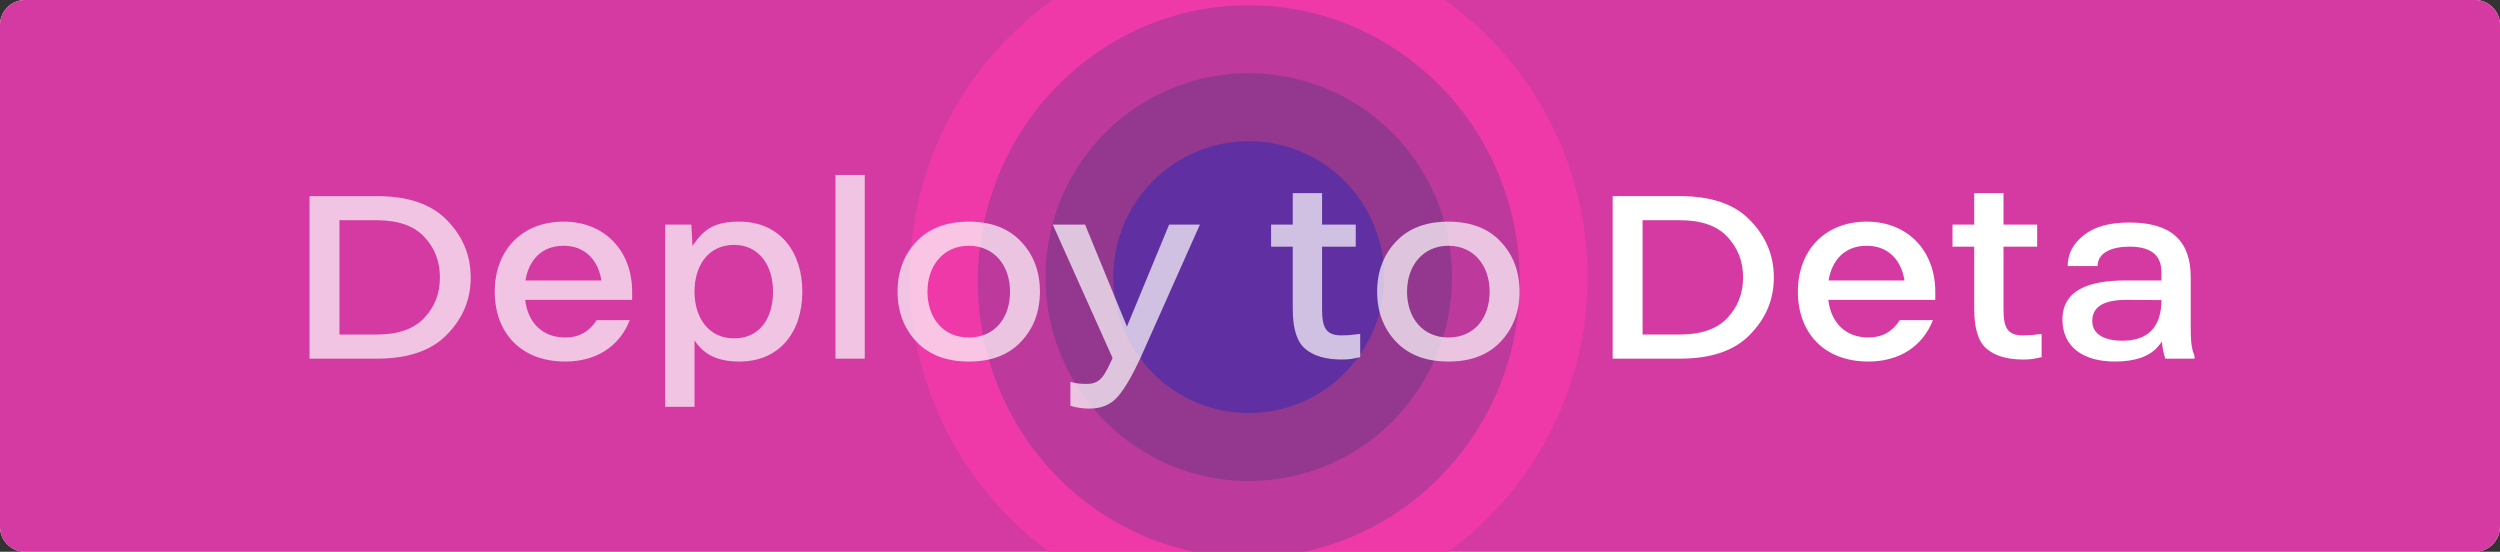 <?xml version="1.0" encoding="UTF-8"?>
<svg xmlns="http://www.w3.org/2000/svg" xmlns:xlink="http://www.w3.org/1999/xlink" width="145pt" height="32pt" viewBox="0 0 145 32" version="1.1">
<rect x="0" y="0" width="145" height="32" fill="#333333" stroke="none"/>
<defs>
<clipPath id="clip1">
  <path d="M 1.449 0 L 143.551 0 C 144.352 0 145 0.652 145 1.453 L 145 30.547 C 145 31.348 144.352 32 143.551 32 L 1.449 32 C 0.648 32 0 31.348 0 30.547 L 0 1.453 C 0 0.652 0.648 0 1.449 0 Z M 1.449 0 "/>
</clipPath>
<clipPath id="clip2">
  <path d="M 52 0 L 93 0 L 93 32 L 52 32 Z M 52 0 "/>
</clipPath>
<clipPath id="clip3">
  <path d="M 1.449 0 L 143.551 0 C 144.352 0 145 0.652 145 1.453 L 145 30.547 C 145 31.348 144.352 32 143.551 32 L 1.449 32 C 0.648 32 0 31.348 0 30.547 L 0 1.453 C 0 0.652 0.648 0 1.449 0 Z M 1.449 0 "/>
</clipPath>
<clipPath id="clip4">
  <path d="M 56 0 L 89 0 L 89 32 L 56 32 Z M 56 0 "/>
</clipPath>
<clipPath id="clip5">
  <path d="M 1.449 0 L 143.551 0 C 144.352 0 145 0.652 145 1.453 L 145 30.547 C 145 31.348 144.352 32 143.551 32 L 1.449 32 C 0.648 32 0 31.348 0 30.547 L 0 1.453 C 0 0.652 0.648 0 1.449 0 Z M 1.449 0 "/>
</clipPath>
<clipPath id="clip6">
  <path d="M 60 4 L 85 4 L 85 28 L 60 28 Z M 60 4 "/>
</clipPath>
<clipPath id="clip7">
  <path d="M 1.449 0 L 143.551 0 C 144.352 0 145 0.652 145 1.453 L 145 30.547 C 145 31.348 144.352 32 143.551 32 L 1.449 32 C 0.648 32 0 31.348 0 30.547 L 0 1.453 C 0 0.652 0.648 0 1.449 0 Z M 1.449 0 "/>
</clipPath>
<clipPath id="clip8">
  <path d="M 64 8 L 81 8 L 81 24 L 64 24 Z M 64 8 "/>
</clipPath>
<clipPath id="clip9">
  <path d="M 1.449 0 L 143.551 0 C 144.352 0 145 0.652 145 1.453 L 145 30.547 C 145 31.348 144.352 32 143.551 32 L 1.449 32 C 0.648 32 0 31.348 0 30.547 L 0 1.453 C 0 0.652 0.648 0 1.449 0 Z M 1.449 0 "/>
</clipPath>
<clipPath id="clip10">
  <path d="M 17 10 L 89 10 L 89 24 L 17 24 Z M 17 10 "/>
</clipPath>
<clipPath id="clip11">
  <path d="M 1.449 0 L 143.551 0 C 144.352 0 145 0.652 145 1.453 L 145 30.547 C 145 31.348 144.352 32 143.551 32 L 1.449 32 C 0.648 32 0 31.348 0 30.547 L 0 1.453 C 0 0.652 0.648 0 1.449 0 Z M 1.449 0 "/>
</clipPath>
<clipPath id="clip12">
  <path d="M 93 11 L 128 11 L 128 21 L 93 21 Z M 93 11 "/>
</clipPath>
<clipPath id="clip13">
  <path d="M 1.449 0 L 143.551 0 C 144.352 0 145 0.652 145 1.453 L 145 30.547 C 145 31.348 144.352 32 143.551 32 L 1.449 32 C 0.648 32 0 31.348 0 30.547 L 0 1.453 C 0 0.652 0.648 0 1.449 0 Z M 1.449 0 "/>
</clipPath>
</defs>
<g id="surface1">
<g clip-path="url(#clip1)" clip-rule="nonzero">
<path style=" stroke:none;fill-rule:nonzero;fill:rgb(100%,100%,100%);fill-opacity:1;" d="M 1.449 0 L 143.551 0 C 144.352 0 145 0.652 145 1.453 L 145 30.547 C 145 31.348 144.352 32 143.551 32 L 1.449 32 C 0.648 32 0 31.348 0 30.547 L 0 1.453 C 0 0.652 0.648 0 1.449 0 Z M 1.449 0 "/>
<rect x="0" y="0" width="145" height="32" style="fill:rgb(83.529%,22.745%,63.529%);fill-opacity:1;stroke:none;"/>
</g>
<g clip-path="url(#clip2)" clip-rule="nonzero">
<g clip-path="url(#clip3)" clip-rule="nonzero">
<path style=" stroke:none;fill-rule:nonzero;fill:rgb(93.725%,22.353%,65.882%);fill-opacity:1;" d="M 72.426 -3.637 C 83.277 -3.637 92.074 5.188 92.074 16.074 C 92.074 26.957 83.277 35.781 72.426 35.781 C 61.578 35.781 52.781 26.957 52.781 16.074 C 52.781 5.188 61.578 -3.637 72.426 -3.637 Z M 72.426 -3.637 "/>
</g>
</g>
<g clip-path="url(#clip4)" clip-rule="nonzero">
<g clip-path="url(#clip5)" clip-rule="nonzero">
<path style=" stroke:none;fill-rule:nonzero;fill:rgb(74.118%,22.353%,61.176%);fill-opacity:1;" d="M 72.426 0.305 C 81.109 0.305 88.145 7.477 88.145 16.32 C 88.145 25.164 81.109 32.332 72.426 32.332 C 63.746 32.332 56.711 25.164 56.711 16.32 C 56.711 7.477 63.746 0.305 72.426 0.305 Z M 72.426 0.305 "/>
</g>
</g>
<g clip-path="url(#clip6)" clip-rule="nonzero">
<g clip-path="url(#clip7)" clip-rule="nonzero">
<path style=" stroke:none;fill-rule:nonzero;fill:rgb(57.647%,21.961%,55.686%);fill-opacity:1;" d="M 72.426 4.246 C 78.938 4.246 84.215 9.543 84.215 16.074 C 84.215 22.605 78.938 27.898 72.426 27.898 C 65.918 27.898 60.641 22.605 60.641 16.074 C 60.641 9.543 65.918 4.246 72.426 4.246 Z M 72.426 4.246 "/>
</g>
</g>
<g clip-path="url(#clip8)" clip-rule="nonzero">
<g clip-path="url(#clip9)" clip-rule="nonzero">
<path style=" stroke:none;fill-rule:nonzero;fill:rgb(37.647%,18.824%,63.529%);fill-opacity:1;" d="M 72.426 8.188 C 76.77 8.188 80.285 11.719 80.285 16.074 C 80.285 20.426 76.77 23.957 72.426 23.957 C 68.086 23.957 64.57 20.426 64.57 16.074 C 64.57 11.719 68.086 8.188 72.426 8.188 Z M 72.426 8.188 "/>
</g>
</g>
<g clip-path="url(#clip10)" clip-rule="nonzero">
<g clip-path="url(#clip11)" clip-rule="nonzero">
<path style=" stroke:none;fill-rule:nonzero;fill:rgb(100%,100%,100%);fill-opacity:0.702;" d="M 17.953 20.801 L 21.863 20.801 C 23.664 20.801 25.023 20.34 25.926 19.402 C 26.844 18.465 27.301 17.375 27.301 16.094 C 27.301 14.816 26.844 13.711 25.926 12.773 C 25.023 11.836 23.664 11.375 21.863 11.375 L 17.953 11.375 Z M 25.516 16.094 C 25.516 17.016 25.211 17.801 24.598 18.449 C 24.004 19.078 23.086 19.402 21.863 19.402 L 19.688 19.402 L 19.688 12.773 L 21.863 12.773 C 23.086 12.773 24.004 13.094 24.598 13.727 C 25.211 14.375 25.516 15.156 25.516 16.094 Z M 28.695 16.914 C 28.695 19.281 30.188 20.969 32.789 20.969 C 34.523 20.969 35.914 20.137 36.527 18.566 L 34.609 18.566 C 34.184 19.23 33.59 19.574 32.789 19.574 C 31.465 19.574 30.613 18.719 30.461 17.391 L 36.664 17.391 L 36.664 16.914 C 36.664 14.578 35.102 12.855 32.688 12.855 C 30.258 12.855 28.695 14.527 28.695 16.914 Z M 34.879 16.266 L 30.477 16.266 C 30.664 15.09 31.414 14.254 32.688 14.254 C 33.926 14.254 34.691 15.074 34.879 16.266 Z M 46.535 16.914 C 46.535 14.629 45.246 12.855 42.883 12.855 C 41.508 12.855 40.844 13.23 40.164 14.273 L 40.098 13.027 L 38.582 13.027 L 38.582 23.594 L 40.281 23.594 L 40.281 19.742 C 40.844 20.594 41.66 20.969 42.883 20.969 C 45.211 20.969 46.535 19.266 46.535 16.914 Z M 40.281 16.914 C 40.281 15.43 41.062 14.203 42.578 14.203 C 44.039 14.203 44.836 15.414 44.836 16.914 C 44.836 18.465 44.055 19.625 42.578 19.625 C 41.117 19.625 40.281 18.449 40.281 16.914 Z M 50.156 10.148 L 48.457 10.148 L 48.457 20.801 L 50.156 20.801 Z M 52.059 16.914 C 52.059 18.09 52.434 19.062 53.164 19.828 C 53.895 20.594 54.914 20.969 56.188 20.969 L 56.203 20.969 C 57.48 20.969 58.48 20.594 59.211 19.828 C 59.941 19.062 60.316 18.09 60.316 16.914 C 60.316 15.738 59.941 14.766 59.211 14 C 58.48 13.23 57.461 12.855 56.188 12.855 C 54.914 12.855 53.895 13.23 53.164 14 C 52.434 14.766 52.059 15.738 52.059 16.914 Z M 58.582 16.914 C 58.582 18.398 57.734 19.574 56.188 19.574 C 54.711 19.574 53.793 18.449 53.793 16.914 C 53.793 15.398 54.727 14.254 56.188 14.254 C 57.664 14.254 58.582 15.398 58.582 16.914 Z M 66.129 20.801 L 69.594 13.027 L 67.809 13.027 L 65.363 18.941 L 62.934 13.027 L 61.062 13.027 L 64.531 20.766 C 64.07 21.773 63.832 22.266 63.051 22.266 C 62.66 22.266 62.441 22.25 62.082 22.148 L 62.082 23.527 C 62.391 23.648 62.832 23.699 63.188 23.699 C 63.887 23.699 64.445 23.461 64.836 23 C 65.246 22.523 65.668 21.789 66.129 20.801 Z M 76.68 17.918 L 76.68 14.305 L 78.633 14.305 L 78.633 13.027 L 76.68 13.027 L 76.68 11.203 L 74.98 11.203 L 74.98 13.027 L 73.723 13.027 L 73.723 14.305 L 74.98 14.305 L 74.98 17.918 C 74.98 19.062 75.219 19.828 75.711 20.238 C 76.203 20.648 76.902 20.852 77.801 20.852 C 78.09 20.852 78.344 20.836 78.566 20.781 L 78.891 20.715 L 78.891 19.367 L 78.566 19.402 C 78.344 19.438 78.09 19.453 77.801 19.453 C 76.883 19.453 76.68 18.977 76.68 17.918 Z M 79.875 16.914 C 79.875 18.09 80.25 19.062 80.98 19.828 C 81.711 20.594 82.73 20.969 84.004 20.969 L 84.02 20.969 C 85.297 20.969 86.297 20.594 87.027 19.828 C 87.758 19.062 88.133 18.09 88.133 16.914 C 88.133 15.738 87.758 14.766 87.027 14 C 86.297 13.23 85.277 12.855 84.004 12.855 C 82.73 12.855 81.711 13.23 80.98 14 C 80.25 14.766 79.875 15.738 79.875 16.914 Z M 86.398 16.914 C 86.398 18.398 85.551 19.574 84.004 19.574 C 82.527 19.574 81.609 18.449 81.609 16.914 C 81.609 15.398 82.543 14.254 84.004 14.254 C 85.48 14.254 86.398 15.398 86.398 16.914 Z M 86.398 16.914 "/>
</g>
</g>
<g clip-path="url(#clip12)" clip-rule="nonzero">
<g clip-path="url(#clip13)" clip-rule="nonzero">
<path style=" stroke:none;fill-rule:nonzero;fill:rgb(100%,100%,100%);fill-opacity:1;" d="M 93.535 20.801 L 97.445 20.801 C 99.246 20.801 100.605 20.34 101.504 19.402 C 102.422 18.465 102.883 17.375 102.883 16.094 C 102.883 14.816 102.422 13.711 101.504 12.773 C 100.605 11.836 99.246 11.375 97.445 11.375 L 93.535 11.375 Z M 101.098 16.094 C 101.098 17.016 100.793 17.801 100.18 18.449 C 99.586 19.078 98.668 19.402 97.445 19.402 L 95.27 19.402 L 95.27 12.773 L 97.445 12.773 C 98.668 12.773 99.586 13.094 100.18 13.727 C 100.793 14.375 101.098 15.156 101.098 16.094 Z M 104.277 16.914 C 104.277 19.281 105.77 20.969 108.371 20.969 C 110.105 20.969 111.496 20.137 112.109 18.566 L 110.188 18.566 C 109.766 19.23 109.168 19.574 108.371 19.574 C 107.047 19.574 106.195 18.719 106.043 17.391 L 112.246 17.391 L 112.246 16.914 C 112.246 14.578 110.68 12.855 108.27 12.855 C 105.84 12.855 104.277 14.527 104.277 16.914 Z M 110.461 16.266 L 106.059 16.266 C 106.246 15.09 106.996 14.254 108.27 14.254 C 109.508 14.254 110.273 15.074 110.461 16.266 Z M 116.203 17.918 L 116.203 14.305 L 118.156 14.305 L 118.156 13.027 L 116.203 13.027 L 116.203 11.203 L 114.504 11.203 L 114.504 13.027 L 113.246 13.027 L 113.246 14.305 L 114.504 14.305 L 114.504 17.918 C 114.504 19.062 114.742 19.828 115.234 20.238 C 115.727 20.648 116.426 20.852 117.324 20.852 C 117.613 20.852 117.871 20.836 118.09 20.781 L 118.414 20.715 L 118.414 19.367 L 118.09 19.402 C 117.871 19.438 117.613 19.453 117.324 19.453 C 116.406 19.453 116.203 18.977 116.203 17.918 Z M 123.492 12.906 C 122.355 12.906 121.473 13.148 120.859 13.641 C 120.23 14.137 119.926 14.73 119.926 15.43 L 121.66 15.43 C 121.66 14.613 122.574 14.305 123.492 14.305 C 124.648 14.305 125.363 14.715 125.363 15.789 L 125.363 16.266 L 123.273 16.266 C 121.215 16.266 119.621 16.793 119.621 18.531 C 119.621 20.137 120.844 20.969 122.66 20.969 C 123.832 20.969 124.668 20.68 125.16 20.102 L 125.398 19.812 C 125.398 20.137 125.531 20.629 125.582 20.801 L 127.281 20.801 L 127.281 20.664 L 127.164 20.289 C 127.098 20.031 127.062 19.641 127.062 19.094 L 127.062 16.094 C 127.062 13.812 125.77 12.906 123.492 12.906 Z M 125.363 17.406 C 125.363 18.961 124.582 19.762 123.102 19.762 C 122.133 19.762 121.352 19.438 121.352 18.617 C 121.352 17.68 122.203 17.406 123.273 17.391 Z M 125.363 17.406 "/>
</g>
</g>
</g>
</svg>
